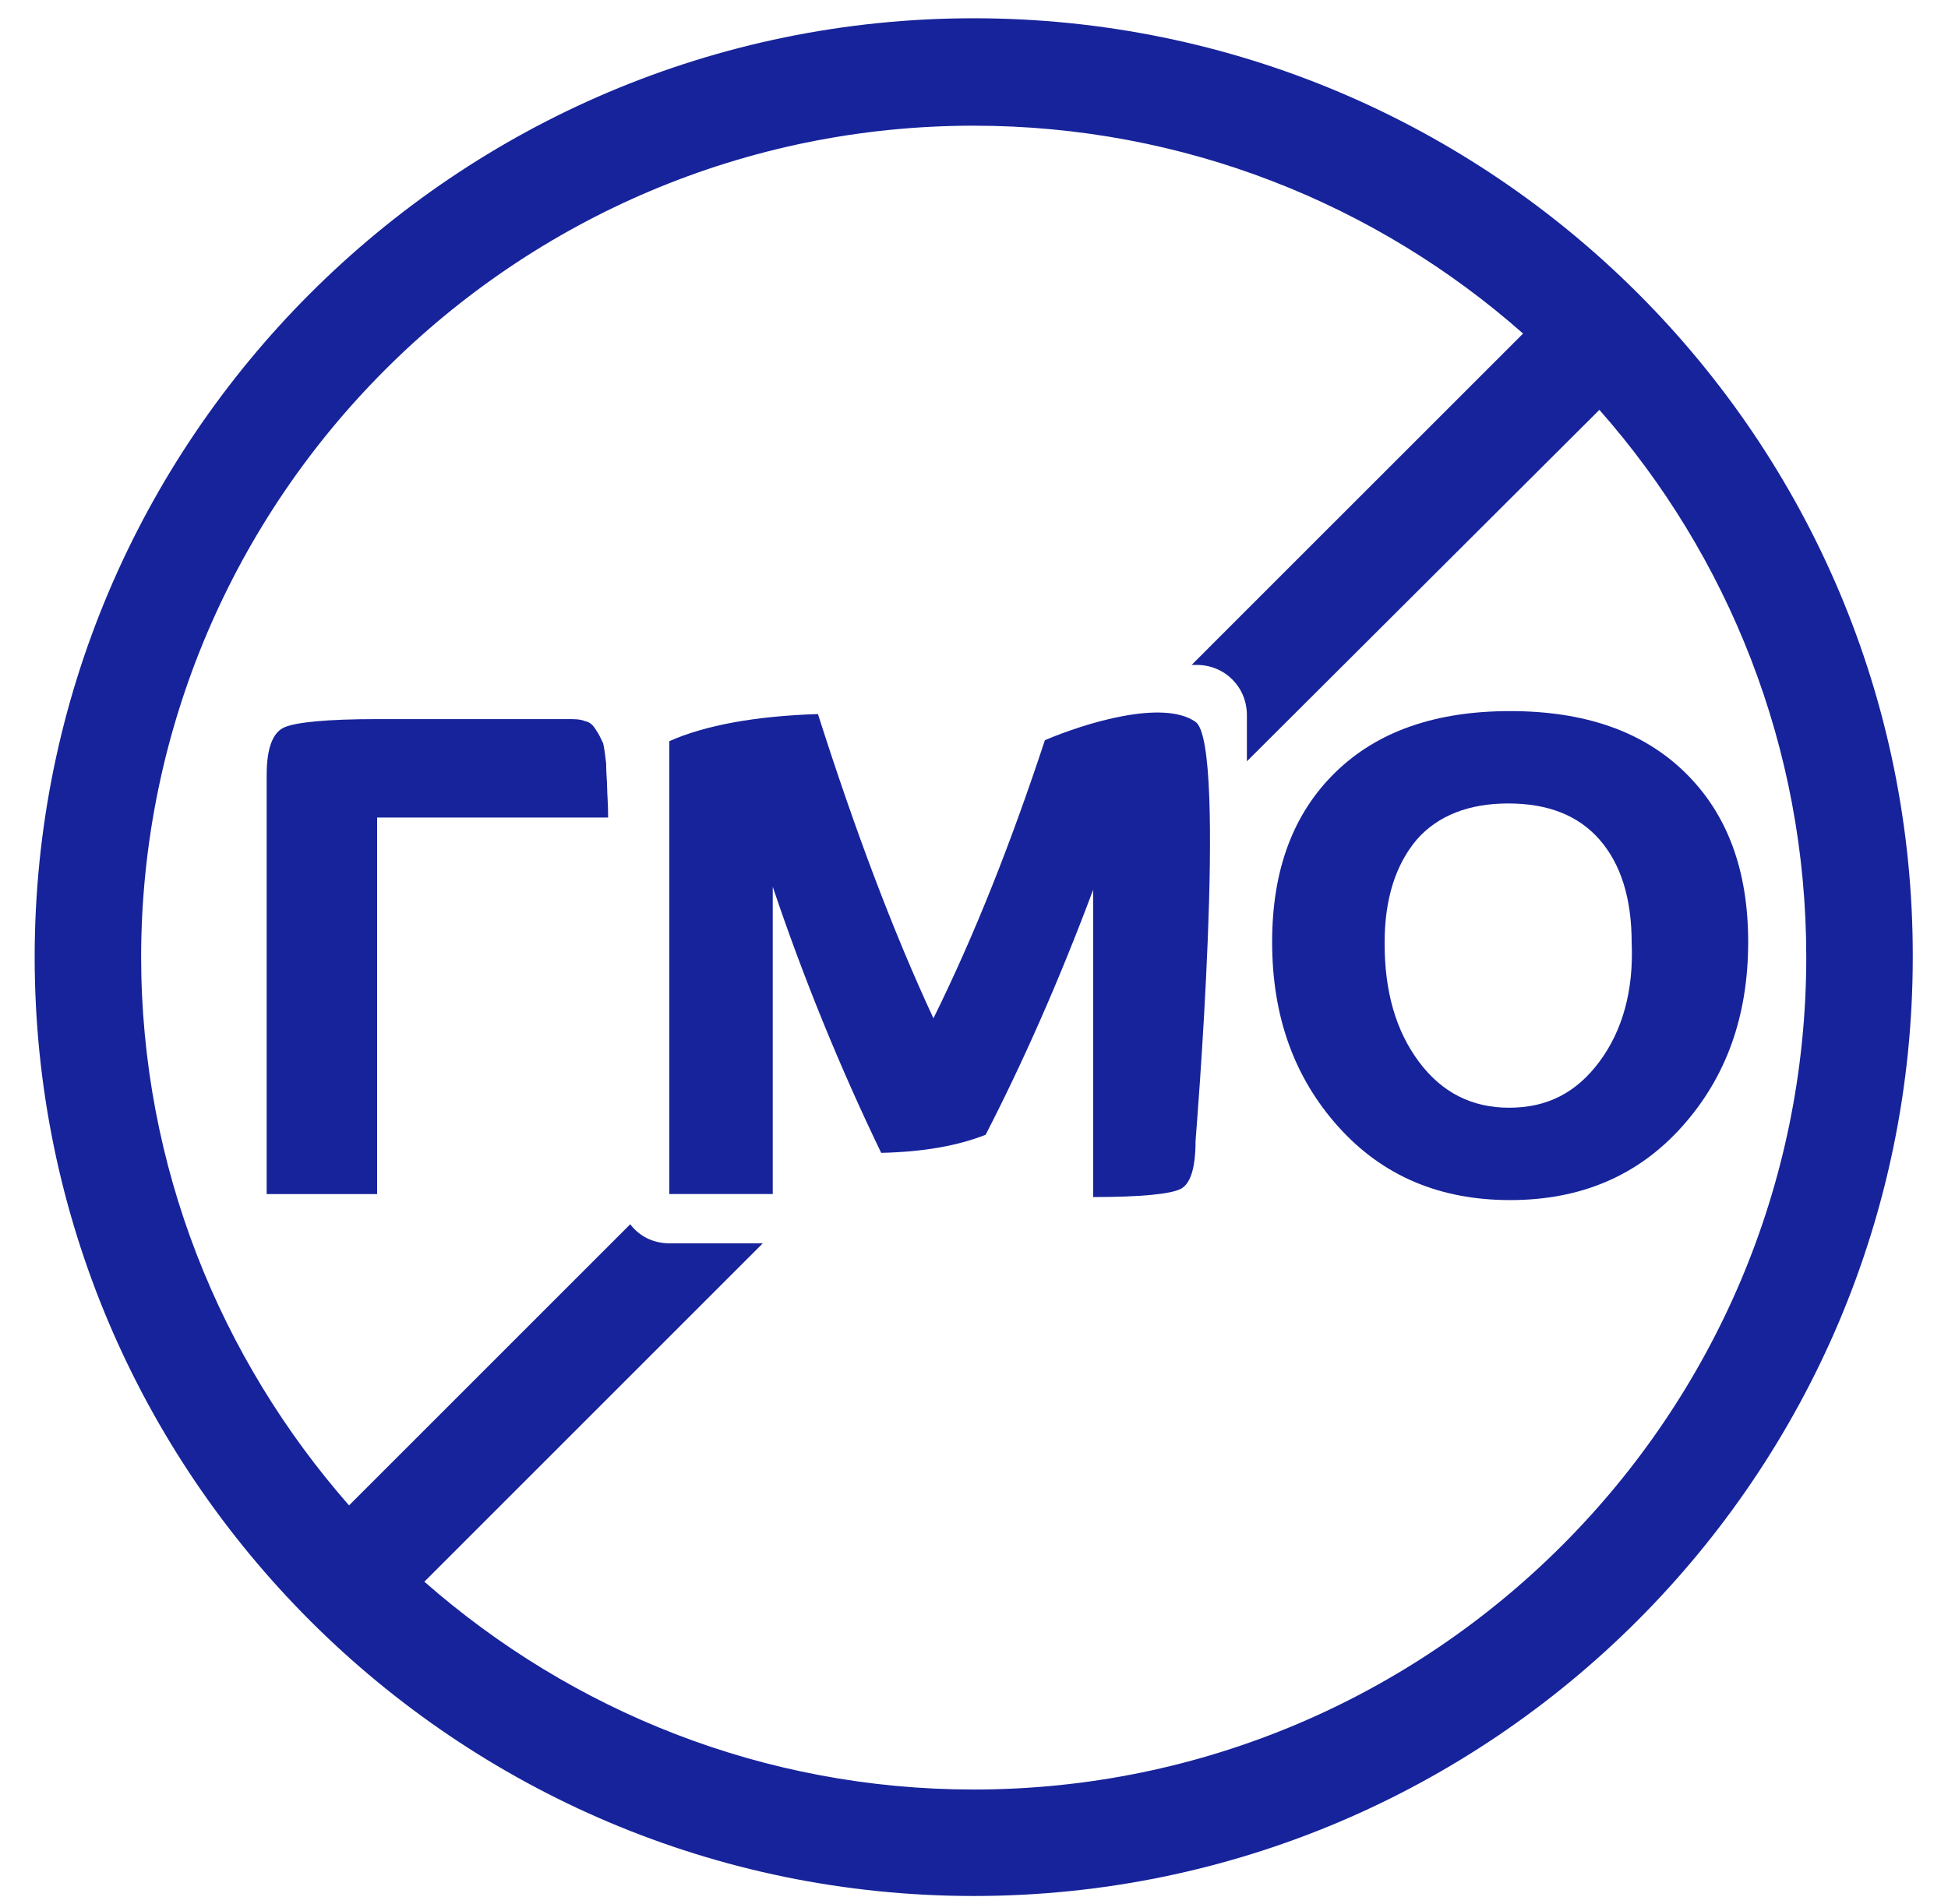 <svg width="45" height="44" viewBox="0 0 45 44" fill="none" xmlns="http://www.w3.org/2000/svg">
<path d="M22.493 0.422C10.522 0.422 0.801 10.166 0.801 22.114C0.801 34.086 10.545 43.807 22.493 43.807C34.465 43.807 44.186 34.063 44.186 22.114C44.209 10.143 34.465 0.422 22.493 0.422ZM22.493 41.347C17.644 41.347 13.213 39.538 9.803 36.545L17.621 28.727H15.463C15.092 28.727 14.768 28.564 14.559 28.286L8.063 34.782C5.093 31.395 3.26 26.963 3.26 22.091C3.283 11.512 11.891 2.904 22.493 2.904C27.342 2.904 31.797 4.714 35.184 7.707L28.177 14.713C28.177 14.713 27.783 15.108 27.528 15.363H27.644C28.293 15.363 28.804 15.873 28.804 16.523V17.59L36.947 9.47C39.917 12.834 41.726 17.265 41.726 22.114C41.726 32.717 33.096 41.347 22.493 41.347Z" fill="#17239A"/>
<path d="M14.025 18.193C14.025 18.054 14.002 17.868 14.002 17.636C13.979 17.427 13.956 17.265 13.932 17.172C13.886 17.079 13.839 16.963 13.77 16.87C13.7 16.754 13.631 16.685 13.515 16.662C13.399 16.615 13.283 16.615 13.12 16.615H8.712C7.575 16.615 6.856 16.685 6.578 16.801C6.299 16.917 6.16 17.288 6.16 17.915V27.589H8.712V18.889H14.048C14.048 18.564 14.025 18.332 14.025 18.193Z" fill="#17239A"/>
<path d="M24.138 17.102C25.066 16.707 26.867 16.151 27.618 16.679C28.369 17.207 27.618 26.359 27.618 26.359C27.618 26.985 27.502 27.356 27.27 27.472C27.038 27.588 26.365 27.658 25.252 27.658V20.558C24.463 22.67 23.628 24.549 22.769 26.219C22.119 26.475 21.331 26.614 20.356 26.637C19.405 24.665 18.57 22.623 17.851 20.489V27.588H15.461V17.125C16.296 16.754 17.456 16.545 18.895 16.498C19.753 19.19 20.635 21.533 21.563 23.528C22.537 21.556 23.372 19.422 24.138 17.102Z" fill="#17239A"/>
<path d="M38.922 17.845C37.948 16.894 36.602 16.43 34.885 16.43C33.168 16.43 31.823 16.894 30.848 17.845C29.874 18.796 29.387 20.095 29.387 21.766C29.387 23.483 29.897 24.898 30.918 26.035C31.939 27.172 33.261 27.728 34.885 27.728C36.509 27.728 37.832 27.172 38.852 26.035C39.873 24.898 40.384 23.483 40.384 21.766C40.384 20.095 39.897 18.796 38.922 17.845ZM36.95 24.527C36.416 25.246 35.744 25.594 34.862 25.594C34.004 25.594 33.308 25.246 32.774 24.527C32.24 23.807 31.985 22.903 31.985 21.789C31.985 20.768 32.24 19.979 32.728 19.399C33.215 18.843 33.934 18.564 34.839 18.564C35.767 18.564 36.463 18.843 36.95 19.399C37.437 19.956 37.693 20.745 37.693 21.789C37.739 22.879 37.484 23.807 36.95 24.527Z" fill="#17239A"/>
</svg>
